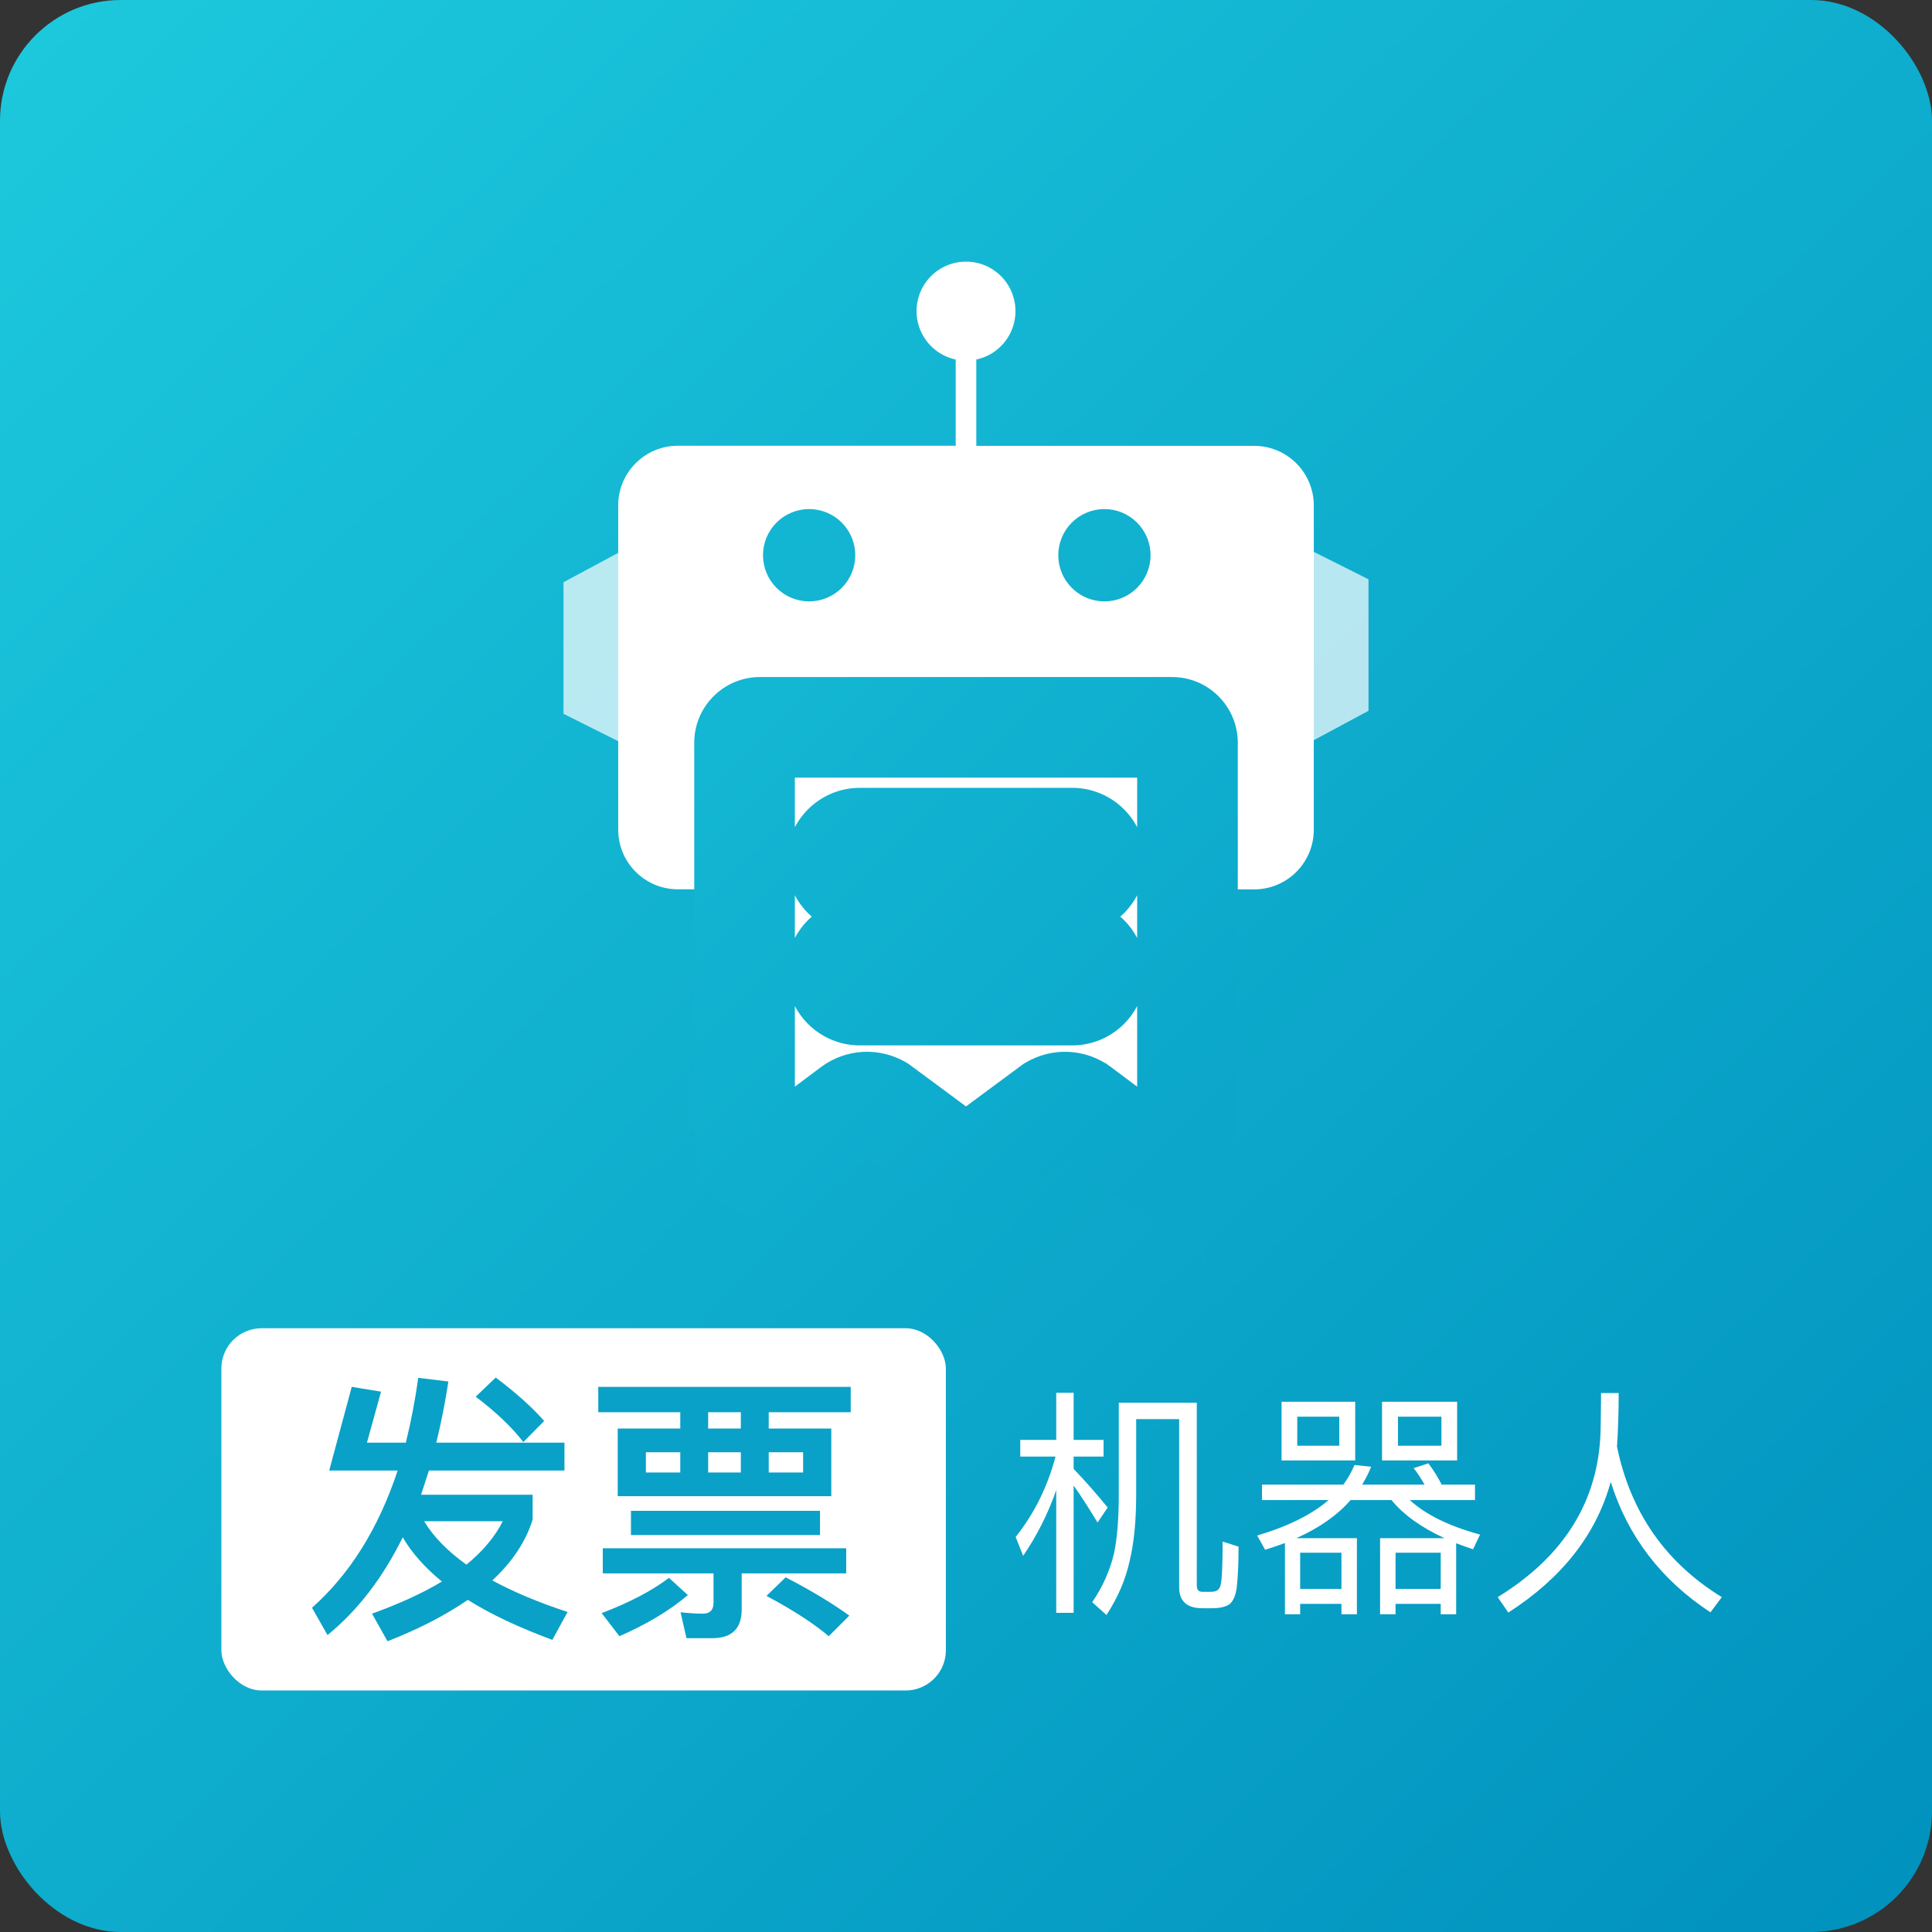 <svg width="96" height="96" viewBox="0 0 96 96" fill="none" xmlns="http://www.w3.org/2000/svg">
<rect x="0" y="0" width="96" height="96" fill="#333333" stroke="none"/>
<rect width="96" height="96" rx="6" fill="url(#paint0_linear_1325_2401)"/>
<path d="M47.489 15.88H48.512V22.303H47.489V15.88Z" fill="white"/>
<path fill-rule="evenodd" clip-rule="evenodd" d="M33.682 44.188H48V22.149H33.682C32.042 22.149 30.718 23.479 30.718 25.115V41.222C30.718 42.863 32.047 44.188 33.682 44.188ZM62.318 22.154H48V44.193H62.318C63.958 44.193 65.282 42.863 65.282 41.227V25.12C65.282 23.479 63.953 22.154 62.318 22.154ZM52.585 27.589C52.585 28.197 52.827 28.781 53.257 29.211C53.687 29.641 54.27 29.883 54.878 29.883C55.486 29.883 56.069 29.641 56.499 29.211C56.929 28.781 57.171 28.197 57.171 27.589C57.171 26.981 56.929 26.397 56.499 25.967C56.069 25.537 55.486 25.295 54.878 25.295C54.27 25.295 53.687 25.537 53.257 25.967C52.827 26.397 52.585 26.981 52.585 27.589ZM38.584 29.211C38.154 28.781 37.913 28.197 37.913 27.589C37.913 26.981 38.154 26.397 38.584 25.967C39.014 25.537 39.597 25.295 40.205 25.295C40.813 25.295 41.396 25.537 41.826 25.967C42.256 26.397 42.498 26.981 42.498 27.589C42.498 28.197 42.256 28.781 41.826 29.211C41.396 29.641 40.813 29.883 40.205 29.883C39.597 29.883 39.014 29.641 38.584 29.211Z" fill="white"/>
<path d="M45.543 15.459C45.543 16.111 45.802 16.736 46.263 17.198C46.724 17.659 47.349 17.918 48 17.918C48.652 17.918 49.277 17.659 49.738 17.198C50.199 16.736 50.458 16.111 50.458 15.459C50.458 14.807 50.199 14.181 49.738 13.72C49.277 13.259 48.652 13 48 13C47.349 13 46.724 13.259 46.263 13.72C45.802 14.181 45.543 14.807 45.543 15.459Z" fill="white"/>
<path opacity="0.7" d="M30.728 36.834L28 35.469V28.931L30.728 27.466V36.834ZM65.272 27.416L68 28.785V35.319L65.272 36.784V27.416Z" fill="white"/>
<mask id="path-6-outside-1_1325_2401" maskUnits="userSpaceOnUse" x="33.996" y="33.141" width="28" height="30" fill="black">
<rect fill="white" x="33.996" y="33.141" width="28" height="30"/>
<path fill-rule="evenodd" clip-rule="evenodd" d="M57.414 57.804L53.712 55.027C53.502 54.87 53.25 54.778 52.988 54.764C52.726 54.751 52.466 54.815 52.241 54.95L48.642 57.612C48.448 57.728 48.227 57.789 48.001 57.789C47.775 57.789 47.553 57.728 47.359 57.612L43.76 54.949C43.535 54.814 43.274 54.75 43.012 54.764C42.749 54.778 42.497 54.869 42.287 55.027L38.613 57.783C38.465 57.895 38.289 57.964 38.104 57.981C37.919 57.998 37.733 57.964 37.566 57.882C37.4 57.799 37.259 57.672 37.161 57.515C37.062 57.357 37.01 57.175 37.009 56.989L36.996 55.494V36.909C36.996 36.486 37.341 36.141 37.762 36.141H58.238C58.66 36.141 59.005 36.486 59.005 36.909V55.494L58.992 57.022C58.991 57.205 58.938 57.383 58.841 57.538C58.744 57.692 58.606 57.817 58.443 57.898C58.279 57.978 58.096 58.013 57.915 57.996C57.733 57.979 57.56 57.913 57.414 57.803V57.804ZM41.581 42.794C41.581 42.16 42.095 41.647 42.728 41.647H53.273C53.906 41.647 54.42 42.16 54.42 42.794C54.42 43.427 53.906 43.941 53.273 43.941H42.728C42.095 43.941 41.581 43.427 41.581 42.794ZM42.728 47.152C42.095 47.152 41.581 47.666 41.581 48.299C41.581 48.933 42.095 49.446 42.728 49.446H53.273C53.906 49.446 54.42 48.933 54.42 48.299C54.42 47.666 53.906 47.152 53.273 47.152H42.728Z"/>
</mask>
<path fill-rule="evenodd" clip-rule="evenodd" d="M57.414 57.804L53.712 55.027C53.502 54.87 53.25 54.778 52.988 54.764C52.726 54.751 52.466 54.815 52.241 54.95L48.642 57.612C48.448 57.728 48.227 57.789 48.001 57.789C47.775 57.789 47.553 57.728 47.359 57.612L43.76 54.949C43.535 54.814 43.274 54.75 43.012 54.764C42.749 54.778 42.497 54.869 42.287 55.027L38.613 57.783C38.465 57.895 38.289 57.964 38.104 57.981C37.919 57.998 37.733 57.964 37.566 57.882C37.4 57.799 37.259 57.672 37.161 57.515C37.062 57.357 37.01 57.175 37.009 56.989L36.996 55.494V36.909C36.996 36.486 37.341 36.141 37.762 36.141H58.238C58.66 36.141 59.005 36.486 59.005 36.909V55.494L58.992 57.022C58.991 57.205 58.938 57.383 58.841 57.538C58.744 57.692 58.606 57.817 58.443 57.898C58.279 57.978 58.096 58.013 57.915 57.996C57.733 57.979 57.56 57.913 57.414 57.803V57.804ZM41.581 42.794C41.581 42.16 42.095 41.647 42.728 41.647H53.273C53.906 41.647 54.42 42.16 54.42 42.794C54.42 43.427 53.906 43.941 53.273 43.941H42.728C42.095 43.941 41.581 43.427 41.581 42.794ZM42.728 47.152C42.095 47.152 41.581 47.666 41.581 48.299C41.581 48.933 42.095 49.446 42.728 49.446H53.273C53.906 49.446 54.42 48.933 54.42 48.299C54.42 47.666 53.906 47.152 53.273 47.152H42.728Z" fill="white"/>
<path d="M53.712 55.027L52.21 57.026L52.212 57.027L53.712 55.027ZM57.414 57.804L55.914 59.804L59.914 62.805V57.804H57.414ZM52.988 54.764L52.858 57.261H52.858L52.988 54.764ZM52.241 54.95L50.956 52.806L50.852 52.868L50.754 52.94L52.241 54.95ZM48.642 57.612L49.925 59.758L50.03 59.695L50.129 59.622L48.642 57.612ZM47.359 57.612L45.872 59.622L45.971 59.695L46.076 59.758L47.359 57.612ZM43.76 54.949L45.247 52.94L45.149 52.867L45.044 52.804L43.76 54.949ZM42.287 55.027L43.787 57.027L43.79 57.025L42.287 55.027ZM38.613 57.783L37.113 55.783L37.107 55.788L38.613 57.783ZM38.104 57.981L37.87 55.492L37.87 55.492L38.104 57.981ZM37.566 57.882L38.675 55.641L38.675 55.641L37.566 57.882ZM37.161 57.515L39.281 56.19L39.281 56.19L37.161 57.515ZM37.009 56.989L39.509 56.974L39.508 56.968L37.009 56.989ZM36.996 55.494H34.496V55.505L34.496 55.516L36.996 55.494ZM59.005 55.494L61.504 55.514L61.505 55.504V55.494H59.005ZM58.992 57.022L61.492 57.049L61.492 57.042L58.992 57.022ZM58.841 57.538L56.724 56.208L56.724 56.208L58.841 57.538ZM57.915 57.996L58.144 55.506L58.144 55.506L57.915 57.996ZM57.414 57.803L58.911 55.801L54.914 52.81V57.803H57.414ZM52.212 57.027L55.914 59.804L58.914 55.804L55.213 53.028L52.212 57.027ZM52.858 57.261C52.623 57.249 52.398 57.167 52.21 57.026L55.214 53.029C54.607 52.573 53.878 52.308 53.119 52.268L52.858 57.261ZM53.526 57.095C53.325 57.215 53.092 57.273 52.858 57.261L53.119 52.268C52.36 52.228 51.607 52.416 50.956 52.806L53.526 57.095ZM50.129 59.622L53.727 56.96L50.754 52.94L47.156 55.602L50.129 59.622ZM48.001 60.289C48.678 60.289 49.343 60.106 49.925 59.758L47.36 55.466C47.553 55.35 47.775 55.289 48.001 55.289V60.289ZM46.076 59.758C46.658 60.106 47.323 60.289 48.001 60.289V55.289C48.226 55.289 48.448 55.35 48.641 55.466L46.076 59.758ZM42.273 56.959L45.872 59.622L48.846 55.602L45.247 52.94L42.273 56.959ZM43.144 57.26C42.91 57.273 42.678 57.215 42.477 57.095L45.044 52.804C44.392 52.414 43.638 52.227 42.879 52.267L43.144 57.26ZM43.79 57.025C43.603 57.166 43.378 57.248 43.144 57.26L42.879 52.267C42.12 52.307 41.391 52.573 40.784 53.03L43.79 57.025ZM40.114 59.783L43.787 57.027L40.786 53.028L37.113 55.783L40.114 59.783ZM38.338 60.47C38.984 60.409 39.602 60.17 40.12 59.778L37.107 55.788C37.328 55.621 37.593 55.518 37.87 55.492L38.338 60.47ZM36.458 60.123C37.04 60.41 37.691 60.531 38.338 60.47L37.87 55.492C38.147 55.466 38.425 55.517 38.675 55.641L36.458 60.123ZM35.041 58.84C35.385 59.39 35.876 59.834 36.458 60.123L38.675 55.641C38.924 55.764 39.134 55.954 39.281 56.19L35.041 58.84ZM34.509 57.004C34.513 57.654 34.697 58.289 35.041 58.84L39.281 56.19C39.428 56.425 39.507 56.697 39.509 56.974L34.509 57.004ZM34.496 55.516L34.509 57.011L39.508 56.968L39.495 55.472L34.496 55.516ZM34.496 36.909V55.494H39.496V36.909H34.496ZM37.762 33.641C35.956 33.641 34.496 35.109 34.496 36.909H39.496C39.496 37.864 38.725 38.641 37.762 38.641V33.641ZM58.238 33.641H37.762V38.641H58.238V33.641ZM61.505 36.909C61.505 35.111 60.047 33.641 58.238 33.641V38.641C57.274 38.641 56.505 37.862 56.505 36.909H61.505ZM61.505 55.494V36.909H56.505V55.494H61.505ZM61.492 57.042L61.504 55.514L56.505 55.474L56.493 57.003L61.492 57.042ZM60.958 58.868C61.301 58.322 61.486 57.693 61.492 57.049L56.493 56.996C56.496 56.717 56.576 56.444 56.724 56.208L60.958 58.868ZM59.551 60.139C60.129 59.853 60.615 59.413 60.958 58.868L56.724 56.208C56.873 55.971 57.084 55.781 57.334 55.657L59.551 60.139ZM57.686 60.485C58.328 60.544 58.974 60.424 59.551 60.139L57.334 55.657C57.585 55.533 57.865 55.481 58.144 55.506L57.686 60.485ZM55.916 59.805C56.432 60.191 57.045 60.426 57.686 60.485L58.144 55.506C58.422 55.532 58.688 55.634 58.911 55.801L55.916 59.805ZM59.914 57.804V57.803H54.914V57.804H59.914ZM42.728 39.147C40.714 39.147 39.081 40.779 39.081 42.794H44.081C44.081 43.541 43.475 44.147 42.728 44.147V39.147ZM53.273 39.147H42.728V44.147H53.273V39.147ZM56.92 42.794C56.92 40.779 55.287 39.147 53.273 39.147V44.147C52.525 44.147 51.92 43.541 51.92 42.794H56.92ZM53.273 46.441C55.287 46.441 56.92 44.808 56.92 42.794H51.92C51.92 42.046 52.525 41.441 53.273 41.441V46.441ZM42.728 46.441H53.273V41.441H42.728V46.441ZM39.081 42.794C39.081 44.808 40.714 46.441 42.728 46.441V41.441C43.475 41.441 44.081 42.046 44.081 42.794H39.081ZM44.081 48.299C44.081 49.047 43.475 49.652 42.728 49.652V44.652C40.714 44.652 39.081 46.285 39.081 48.299H44.081ZM42.728 46.946C43.475 46.946 44.081 47.552 44.081 48.299H39.081C39.081 50.313 40.714 51.946 42.728 51.946V46.946ZM53.273 46.946H42.728V51.946H53.273V46.946ZM51.92 48.299C51.92 47.552 52.525 46.946 53.273 46.946V51.946C55.287 51.946 56.92 50.313 56.92 48.299H51.92ZM53.273 49.652C52.525 49.652 51.92 49.047 51.92 48.299H56.92C56.92 46.285 55.287 44.652 53.273 44.652V49.652ZM42.728 49.652H53.273V44.652H42.728V49.652Z" fill="url(#paint1_linear_1325_2401)" mask="url(#path-6-outside-1_1325_2401)"/>
<rect x="11" y="66" width="36" height="18" rx="2" fill="white"/>
<path d="M16.358 73.07H19.76C18.808 75.94 17.394 78.208 15.504 79.888L16.274 81.246C17.772 80.028 19.018 78.404 20.012 76.388C20.46 77.158 21.104 77.886 21.958 78.586C21.006 79.16 19.844 79.692 18.486 80.182L19.256 81.554C20.824 80.938 22.154 80.252 23.246 79.496C24.38 80.21 25.78 80.868 27.446 81.484L28.202 80.098C26.76 79.622 25.514 79.104 24.464 78.53C25.458 77.606 26.13 76.598 26.466 75.506V74.274H20.922C21.048 73.882 21.174 73.49 21.314 73.07H28.048V71.684H21.678C21.916 70.732 22.112 69.724 22.28 68.646L20.782 68.464C20.628 69.584 20.418 70.662 20.166 71.684H18.234L18.934 69.15L17.478 68.912L16.358 73.07ZM21.076 75.59H24.982C24.604 76.346 24.002 77.074 23.176 77.746C22.238 77.074 21.538 76.36 21.076 75.59ZM24.632 68.45L23.638 69.402C24.674 70.186 25.458 70.942 26.004 71.656L27.04 70.606C26.396 69.878 25.584 69.164 24.632 68.45ZM29.728 68.912V70.172H33.802V70.984H30.694V74.344H41.306V70.984H38.198V70.172H42.272V68.912H29.728ZM36.812 70.984H35.188V70.172H36.812V70.984ZM39.906 73.168H38.198V72.16H39.906V73.168ZM36.812 73.168H35.188V72.16H36.812V73.168ZM33.802 73.168H32.094V72.16H33.802V73.168ZM31.352 75.072V76.276H40.746V75.072H31.352ZM29.952 76.934V78.18H35.454V79.65C35.454 80 35.272 80.182 34.936 80.182C34.586 80.182 34.208 80.154 33.816 80.112L34.11 81.4H35.398C36.364 81.4 36.854 80.924 36.854 79.972V78.18H42.048V76.934H29.952ZM39.038 78.376L38.086 79.3C39.43 80.014 40.452 80.686 41.18 81.302L42.202 80.28C41.334 79.65 40.284 79.02 39.038 78.376ZM33.242 78.404C32.346 79.076 31.226 79.65 29.896 80.154L30.778 81.302C32.122 80.714 33.256 80.042 34.18 79.258L33.242 78.404Z" fill="#09A1C7"/>
<path d="M50.696 71.548V72.376H52.448C52.052 73.876 51.392 75.208 50.468 76.372L50.84 77.308C51.512 76.324 52.064 75.244 52.484 74.044V80.14H53.348V73.816C53.684 74.284 54.08 74.896 54.536 75.652L55.04 74.908C54.464 74.2 53.9 73.564 53.348 72.988V72.376H54.836V71.548H53.348V69.208H52.484V71.548H50.696ZM54.272 79.612L54.98 80.248C55.544 79.384 55.928 78.496 56.132 77.56C56.348 76.672 56.456 75.568 56.456 74.248V70.516H58.592V78.868C58.592 79.564 58.976 79.912 59.744 79.912H60.236C60.62 79.912 60.908 79.84 61.1 79.708C61.292 79.54 61.412 79.252 61.46 78.82C61.508 78.364 61.544 77.716 61.544 76.852L60.752 76.6C60.752 77.752 60.716 78.436 60.668 78.676C60.644 78.844 60.584 78.952 60.488 79.024C60.404 79.072 60.296 79.096 60.152 79.096H59.744C59.552 79.096 59.468 78.988 59.468 78.784V69.7H55.592V74.248C55.592 75.484 55.508 76.468 55.352 77.2C55.148 78.052 54.788 78.856 54.272 79.612ZM63.68 69.652V72.568H67.34V69.652H63.68ZM66.548 71.836H64.46V70.396H66.548V71.836ZM68.672 69.652V72.568H72.404V69.652H68.672ZM71.624 71.836H69.464V70.396H71.624V71.836ZM62.708 73.768V74.536H66.02C65.18 75.256 64.004 75.844 62.468 76.3L62.864 77.008C63.2 76.9 63.524 76.792 63.848 76.672V80.212H64.604V79.696H66.656V80.212H67.424V76.432H64.412C65.54 75.928 66.44 75.304 67.112 74.536H69.14C69.74 75.268 70.628 75.904 71.78 76.432H68.576V80.212H69.344V79.696H71.588V80.212H72.356V76.684C72.62 76.78 72.896 76.888 73.196 76.984L73.544 76.252C71.996 75.832 70.832 75.256 70.052 74.536H73.292V73.768H71.636C71.444 73.396 71.228 73.048 70.976 72.712L70.244 72.952C70.436 73.192 70.616 73.468 70.784 73.768H67.688C67.856 73.48 68.012 73.192 68.132 72.88L67.304 72.796C67.16 73.132 66.98 73.456 66.752 73.768H62.708ZM64.604 78.952V77.152H66.656V78.952H64.604ZM69.344 78.952V77.152H71.588V78.952H69.344ZM80.432 69.22H79.556C79.556 69.676 79.544 70.312 79.532 71.128C79.424 74.584 77.72 77.332 74.42 79.36L74.948 80.128C77.612 78.412 79.316 76.252 80.036 73.636C80.888 76.348 82.544 78.508 84.992 80.116L85.556 79.36C82.76 77.644 81.02 75.148 80.348 71.884C80.396 71.14 80.432 70.252 80.432 69.22Z" fill="white"/>
<defs>
<linearGradient id="paint0_linear_1325_2401" x1="0" y1="0" x2="96" y2="99.5" gradientUnits="userSpaceOnUse">
<stop stop-color="#1DC9DD"/>
<stop offset="1" stop-color="#0090BD"/>
</linearGradient>
<linearGradient id="paint1_linear_1325_2401" x1="37" y1="36" x2="59" y2="58" gradientUnits="userSpaceOnUse">
<stop stop-color="#13B6D3"/>
<stop offset="1" stop-color="#0BA6CA"/>
</linearGradient>
</defs>
</svg>
